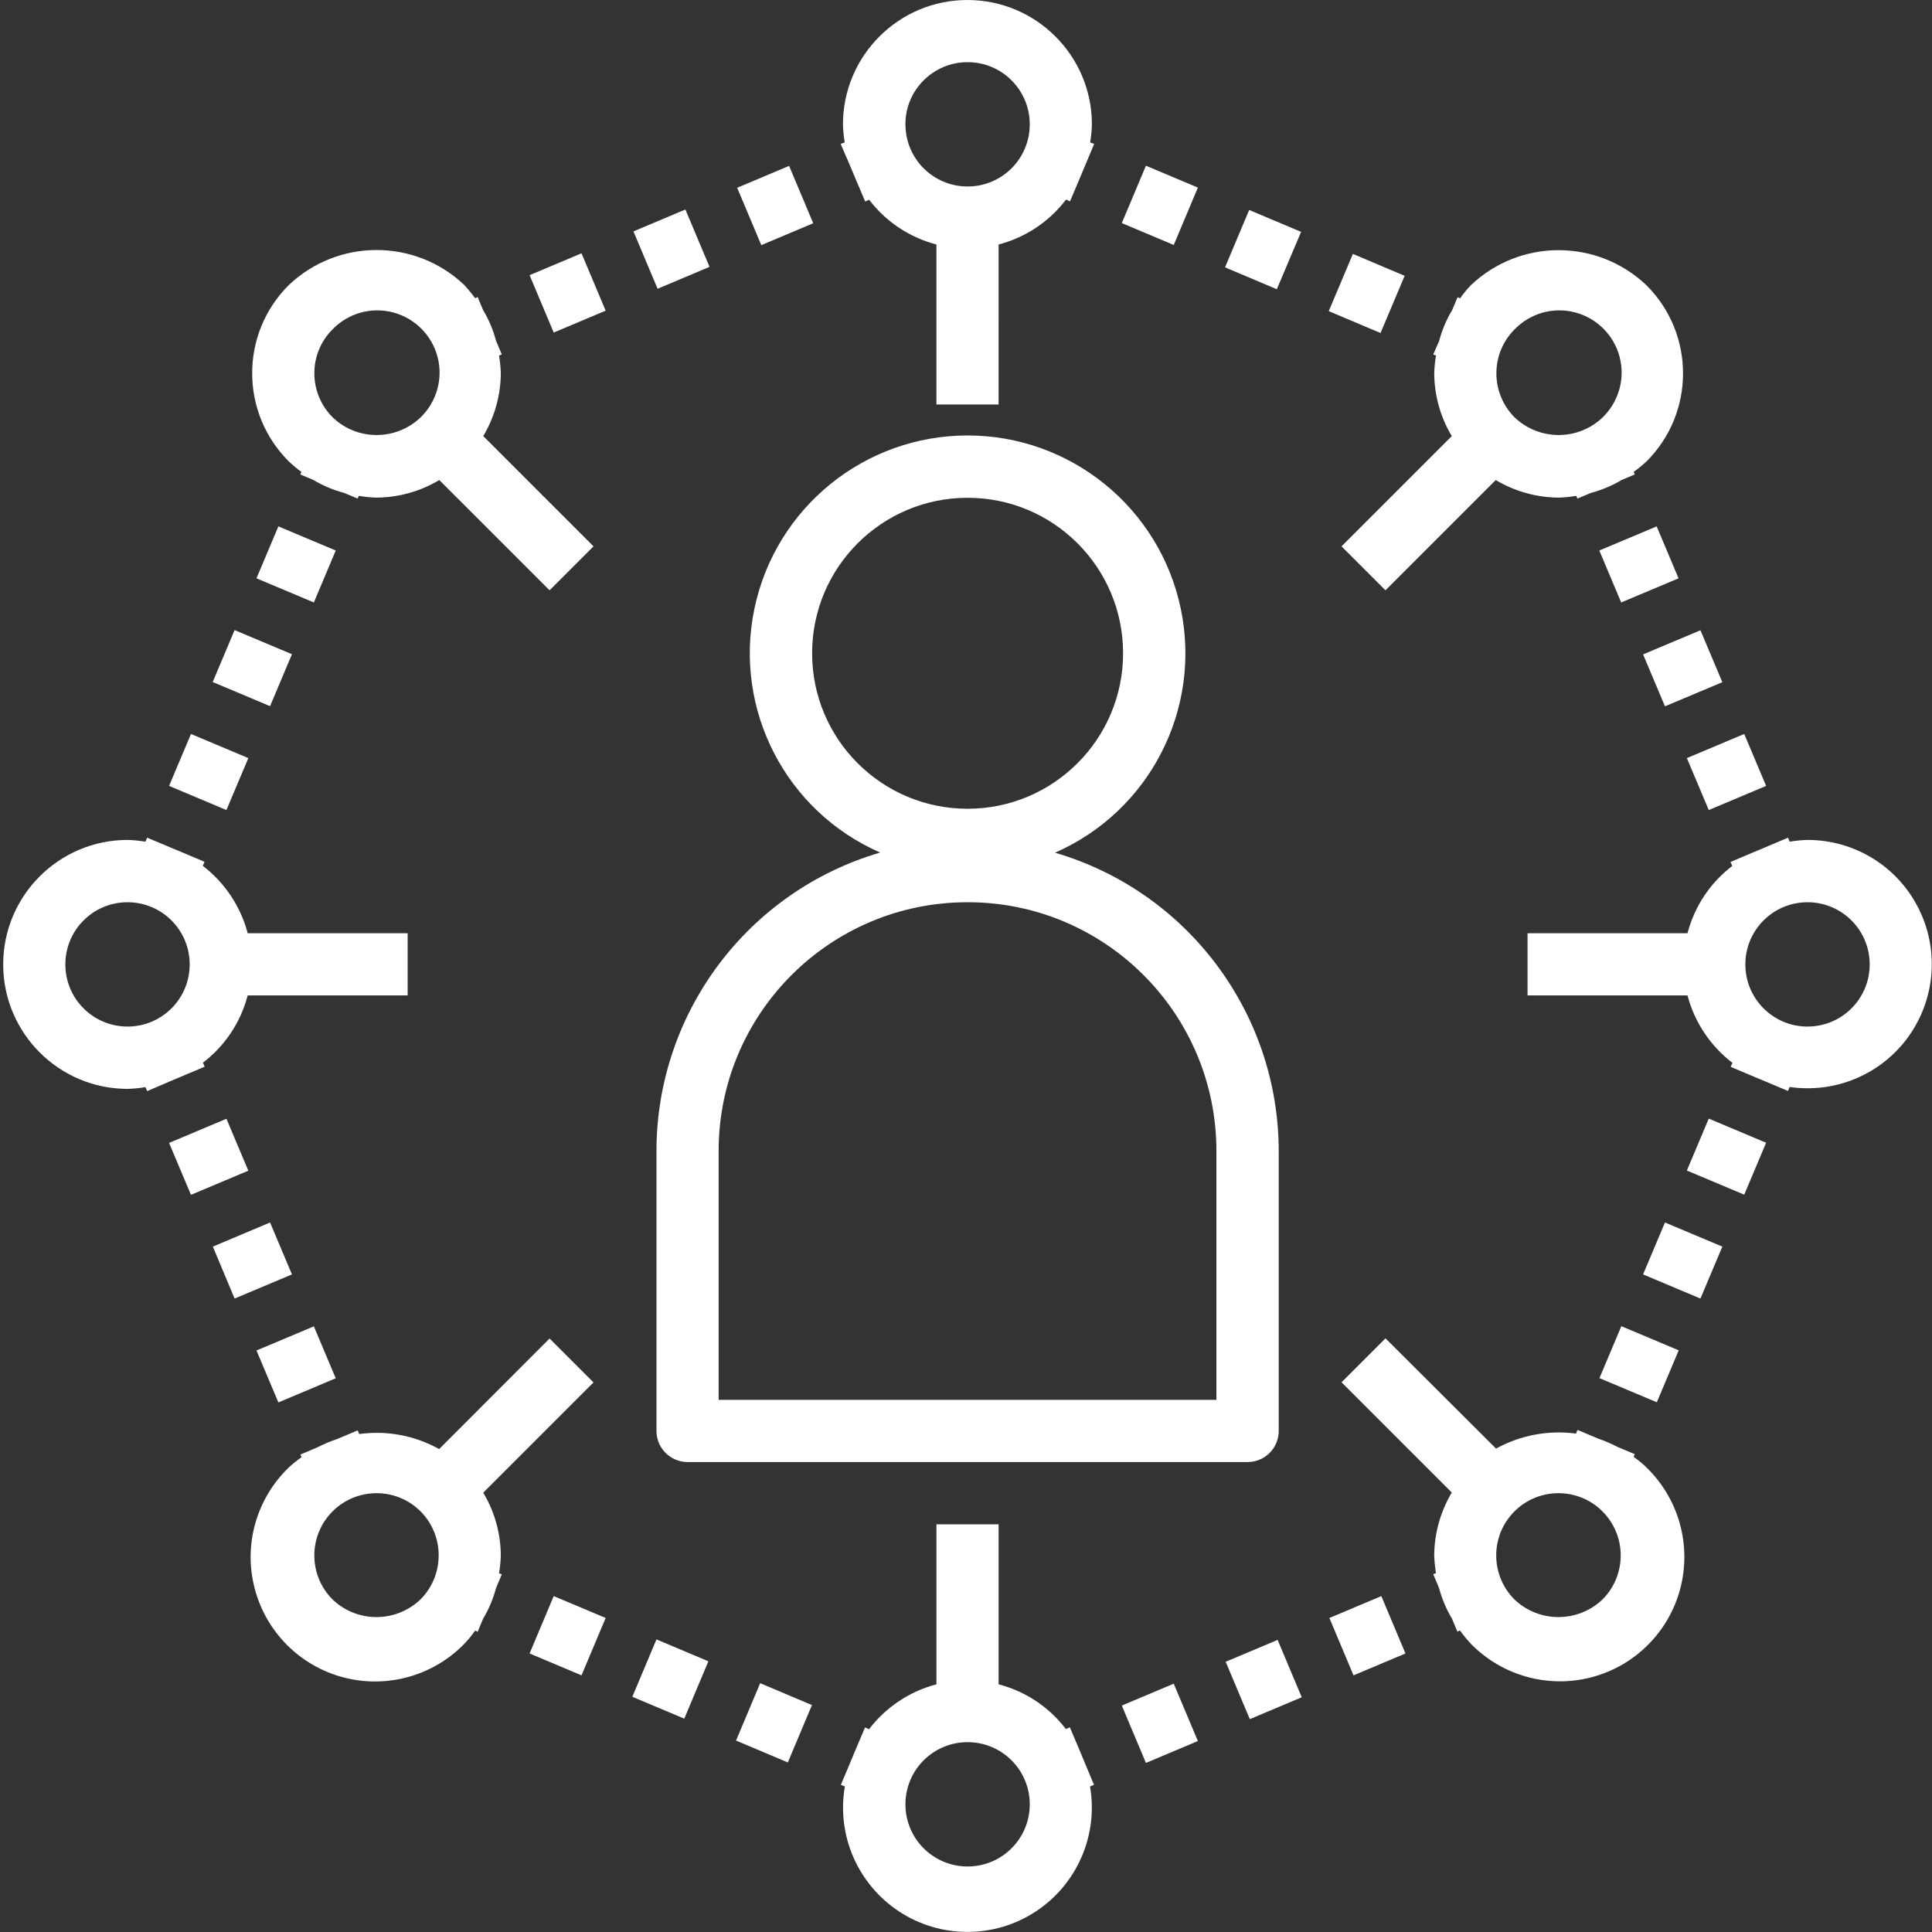 <?xml version="1.0" encoding="utf-8"?>
<!-- Generator: Adobe Illustrator 21.0.0, SVG Export Plug-In . SVG Version: 6.00 Build 0)  -->
<svg version="1.1" id="Layer_1" xmlns="http://www.w3.org/2000/svg" xmlns:xlink="http://www.w3.org/1999/xlink" x="0px" y="0px"
	 viewBox="0 0 1209 1209" style="enable-background:new 0 0 1209 1209;" xml:space="preserve">
<rect x="0" y="0" width="1209" height="1209" fill="#333333" stroke="none"/>
<style type="text/css">
	.st0{fill:#FFFFFF;}
</style>
<g id="surface1">
	<path class="st0" d="M550.8,533.5c-82.9,24.3-139.9,100.3-140,186.7v175.2c0,10.8,8.7,19.5,19.5,19.5h350.4
		c10.8,0,19.5-8.7,19.5-19.5V720.3c-0.1-86.4-57.1-162.4-140-186.7c59.1-25.9,91.9-89.6,78.7-152.7
		c-13.2-63.1-68.9-108.4-133.4-108.4s-120.2,45.2-133.4,108.4C458.9,443.9,491.7,507.7,550.8,533.5z M761.2,720.3V876H449.7V720.3
		c0-86,69.7-155.7,155.7-155.7C691.5,564.5,761.2,634.3,761.2,720.3z M605.5,311.5c53.8,0,97.3,43.6,97.3,97.3s-43.6,97.3-97.3,97.3
		c-53.8,0-97.3-43.6-97.3-97.3C508.2,355.1,551.7,311.5,605.5,311.5z"/>
	<path class="st0" d="M188.6,295.3l-0.7,1.6l8.1,3.4c6,3.6,12.4,6.3,19.2,8.1l8.6,3.6l0.7-1.7c3.7,0.6,7.4,1,11.1,1.1
		c13.9-0.1,27.4-3.9,39.3-11l69,69l27.5-27.5l-69-69c7.1-11.9,10.9-25.5,11-39.3c-0.1-3.7-0.5-7.4-1.1-11.1l1.7-0.7l-3.6-8.6
		c-1.8-6.7-4.5-13.2-8.1-19.2l-3.4-8.1l-1.6,0.7c-2-2.8-4.3-5.5-6.6-8.1c-30.8-29.4-79.3-29.4-110.1,0c-30.4,30.4-30.4,79.7,0,110.1
		C183.1,291,185.8,293.3,188.6,295.3z M208.1,206.1c9.8-10.1,24.2-14.2,37.9-10.6c13.6,3.6,24.2,14.2,27.8,27.8
		c3.6,13.6-0.5,28.1-10.6,37.9c-15.4,14.7-39.7,14.7-55,0C192.9,245.9,192.9,221.3,208.1,206.1z"/>
	<path class="st0" d="M1022.3,911.7l0.7-1.7l-10.9-4.6c-3.8-2-7.8-3.7-11.9-5.1l-13-5.5l-1,2.3c-17.3-2.3-34.8,1-50,9.4L867,837.5
		L839.5,865l69,69c-7.1,11.9-10.9,25.5-11,39.3c0.1,3.7,0.5,7.4,1.1,11.1l-1.7,0.7l3.6,8.6c1.8,6.7,4.5,13.2,8.1,19.2l3.4,8.1
		l1.6-0.7c2,2.8,4.2,5.5,6.6,8.1c19.6,20.2,48.5,28.3,75.7,21.2c27.2-7.1,48.5-28.4,55.6-55.6c7.1-27.2-1-56.2-21.2-75.7
		C1027.9,915.9,1025.2,913.7,1022.3,911.7z M1002.8,1000.9c-15.4,14.7-39.7,14.7-55.1,0c-15.2-15.2-15.2-39.9,0-55.1
		c15.2-15.2,39.9-15.2,55.1,0C1018,961,1018,985.7,1002.8,1000.9z"/>
	<path class="st0" d="M1131.1,525.6c-3.7,0.1-7.5,0.5-11.2,1.1l-1-2.5l-17,7.2c-0.7,0.3-1.5,0.6-2.2,0.9l-16.8,7.1l1.1,2.5
		c-13.8,10.5-23.6,25.3-28,42.1H955.9v38.9H1056c4.4,16.8,14.3,31.6,28.1,42.2l-1.1,2.5l16.8,7.1c0.7,0.3,1.5,0.6,2.2,0.9l16.9,7.1
		l1-2.5c28.8,4.2,57.6-8,74.5-31.7c16.9-23.7,19.2-54.9,5.8-80.8C1186.9,541.8,1160.2,525.6,1131.1,525.6z M1131.1,642.4
		c-21.5,0-38.9-17.4-38.9-38.9c0-21.5,17.4-38.9,38.9-38.9c21.5,0,38.9,17.4,38.9,38.9C1170,625,1152.6,642.4,1131.1,642.4z"/>
	<path class="st0" d="M896.9,221.8l1.7,0.7c-0.6,3.7-1,7.4-1.1,11.1c0.1,13.9,3.9,27.5,11,39.3l-69,69l27.5,27.5l69-69
		c11.9,7.1,25.5,10.9,39.3,11c3.7-0.1,7.4-0.5,11.1-1.1l0.7,1.7l8.6-3.6c6.7-1.8,13.2-4.5,19.2-8.1l8.1-3.4l-0.7-1.6
		c2.8-2,5.5-4.2,8.1-6.6c30.4-30.4,30.4-79.7,0-110.1c-30.8-29.4-79.3-29.4-110.1,0c-2.4,2.5-4.6,5.2-6.6,8.1l-1.6-0.7l-3.4,8.1
		c-3.6,6-6.3,12.4-8.1,19.2L896.9,221.8z M947.8,206.1c9.8-10.1,24.2-14.2,37.9-10.6c13.6,3.6,24.2,14.2,27.8,27.8
		c3.6,13.6-0.5,28.1-10.6,37.9c-15.4,14.7-39.6,14.7-55.1,0C932.6,245.9,932.6,221.3,947.8,206.1z"/>
	<path class="st0" d="M766.6,167.3l15.1-35.9l32.5,13.7L799,181L766.6,167.3z"/>
	<path class="st0" d="M702,139.6l15.1-35.9l32.5,13.7l-15.1,35.9L702,139.6z"/>
	<path class="st0" d="M831.5,194.7l15.1-35.8l32.4,13.7l-15.1,35.8L831.5,194.7z"/>
	<path class="st0" d="M1055.6,732.5l13.7-32.5l35.9,15.1l-13.7,32.5L1055.6,732.5z"/>
	<path class="st0" d="M1000.9,862.4l13.7-32.5l35.9,15.1l-13.7,32.5L1000.9,862.4z"/>
	<path class="st0" d="M1028.2,797.5l13.7-32.5l35.9,15.1l-13.7,32.5L1028.2,797.5z"/>
	<path class="st0" d="M395.7,1061.8l15.1-35.9l32.5,13.7l-15.1,35.9L395.7,1061.8z"/>
	<path class="st0" d="M460.6,1089.2l15.1-35.9l32.4,13.7l-15.1,35.9L460.6,1089.2z"/>
	<path class="st0" d="M331.4,1034.7l15.1-35.9l32.5,13.7l-15.1,35.9L331.4,1034.7z"/>
	<path class="st0" d="M314,985.2l-1.7-0.7c0.6-3.7,1-7.4,1.1-11.1c-0.1-13.9-3.9-27.5-11-39.3l69-69l-27.5-27.5l-69.1,69.2
		c-15.2-8.5-32.8-11.8-50-9.4l-1-2.3l-13,5.5c-4.1,1.3-8.1,3-11.9,5l-10.9,4.6l0.7,1.7c-2.9,2-5.6,4.2-8.1,6.5
		c-20.2,19.6-28.4,48.5-21.2,75.7c7.1,27.2,28.4,48.5,55.6,55.6c27.2,7.1,56.2-1,75.7-21.2c2.4-2.5,4.6-5.2,6.6-8.1l1.6,0.7l3.4-8.1
		c3.6-6,6.3-12.5,8.1-19.2L314,985.2z M263.1,1000.9c-15.4,14.7-39.7,14.7-55,0c-15.2-15.2-15.2-39.9,0-55.1
		c15.2-15.2,39.9-15.2,55.1,0C278.3,961,278.3,985.7,263.1,1000.9z"/>
	<path class="st0" d="M133.1,426.8l13.7-32.5l35.9,15.1L169,441.9L133.1,426.8z"/>
	<path class="st0" d="M105.8,491.8l13.7-32.5l35.9,15.1l-13.7,32.5L105.8,491.8z"/>
	<path class="st0" d="M160.5,361.9l13.7-32.5l35.9,15.1L196.4,377L160.5,361.9z"/>
	<path class="st0" d="M105.8,715.2l35.9-15.1l13.7,32.5l-35.9,15.1L105.8,715.2z"/>
	<path class="st0" d="M160.5,845.1l35.9-15.1l13.7,32.5l-35.9,15.1L160.5,845.1z"/>
	<path class="st0" d="M133.2,780.1L169,765l13.7,32.5l-35.9,15.1L133.2,780.1z"/>
	<path class="st0" d="M109.1,675.5c0.7-0.3,1.5-0.6,2.2-0.9l16.8-7.1L127,665c13.8-10.5,23.6-25.3,28-42.1h100.1V584H155
		c-4.4-16.8-14.3-31.6-28.1-42.2l1.1-2.5l-16.8-7.1c-0.7-0.3-1.5-0.6-2.2-0.9l-16.9-7.1l-1.1,2.5c-3.7-0.6-7.4-1-11.1-1.1
		c-43,0-77.9,34.9-77.9,77.9c0,43,34.9,77.9,77.9,77.9c3.7-0.1,7.5-0.5,11.1-1.1l1.1,2.5L109.1,675.5z M40.9,603.5
		c0-21.5,17.4-38.9,38.9-38.9s38.9,17.4,38.9,38.9c0,21.5-17.4,38.9-38.9,38.9S40.9,625,40.9,603.5z"/>
	<path class="st0" d="M831.9,1012.5l32.5-13.7l15.1,35.9l-32.5,13.7L831.9,1012.5z"/>
	<path class="st0" d="M702,1067.3l32.5-13.7l15.1,35.9l-32.5,13.7L702,1067.3z"/>
	<path class="st0" d="M767,1039.9l32.5-13.7l15.1,35.9l-32.5,13.7L767,1039.9z"/>
	<path class="st0" d="M677.5,1099.9c-0.3-0.7-0.6-1.5-0.9-2.2l-7.1-16.8l-2.5,1.1c-10.5-13.8-25.3-23.6-42.1-28V953.9H586V1054
		c-16.8,4.4-31.6,14.3-42.2,28.1l-2.5-1.1l-7.1,16.8c-0.3,0.7-0.6,1.4-0.9,2.2l-7.1,16.9l2.5,1c-5.3,30.6,8.1,61.3,34,78.3
		c25.9,17,59.5,17,85.4,0c25.9-17,39.3-47.8,34-78.3l2.5-1L677.5,1099.9z M605.5,1168c-21.5,0-38.9-17.4-38.9-38.9
		c0-21.5,17.4-38.9,38.9-38.9s38.9,17.4,38.9,38.9C644.4,1150.6,627,1168,605.5,1168z"/>
	<path class="st0" d="M1000.8,344.5l35.9-15.1l13.7,32.5l-35.9,15.1L1000.8,344.5z"/>
	<path class="st0" d="M1055.6,474.4l35.9-15.1l13.7,32.5l-35.9,15.1L1055.6,474.4z"/>
	<path class="st0" d="M1028.2,409.5l35.9-15.1l13.7,32.5l-35.9,15.1L1028.2,409.5z"/>
	<path class="st0" d="M533.4,107.1c0.3,0.7,0.6,1.5,0.9,2.2l7.1,16.8l2.5-1.1c10.5,13.8,25.3,23.6,42.1,28v100.1h38.9V153
		c16.8-4.4,31.6-14.2,42.2-28.1l2.5,1.1l7.1-16.8c0.3-0.7,0.6-1.4,0.9-2.2l7.1-16.9l-2.5-1c0.6-3.7,1-7.4,1.1-11.2
		c0-43-34.9-77.9-77.9-77.9c-43,0-77.9,34.9-77.9,77.9c0.1,3.7,0.5,7.5,1.1,11.2l-2.5,1L533.4,107.1z M605.5,38.9
		c21.5,0,38.9,17.4,38.9,38.9c0,21.5-17.4,38.9-38.9,38.9s-38.9-17.4-38.9-38.9C566.5,56.4,584,38.9,605.5,38.9z"/>
	<path class="st0" d="M331.4,172.2l32.5-13.7l15.1,35.9l-32.5,13.7L331.4,172.2z"/>
	<path class="st0" d="M461.3,117.5l32.5-13.7l15.1,35.9l-32.5,13.7L461.3,117.5z"/>
	<path class="st0" d="M396.4,144.8l32.5-13.7L444,167l-32.5,13.7L396.4,144.8z"/>
</g>
</svg>
